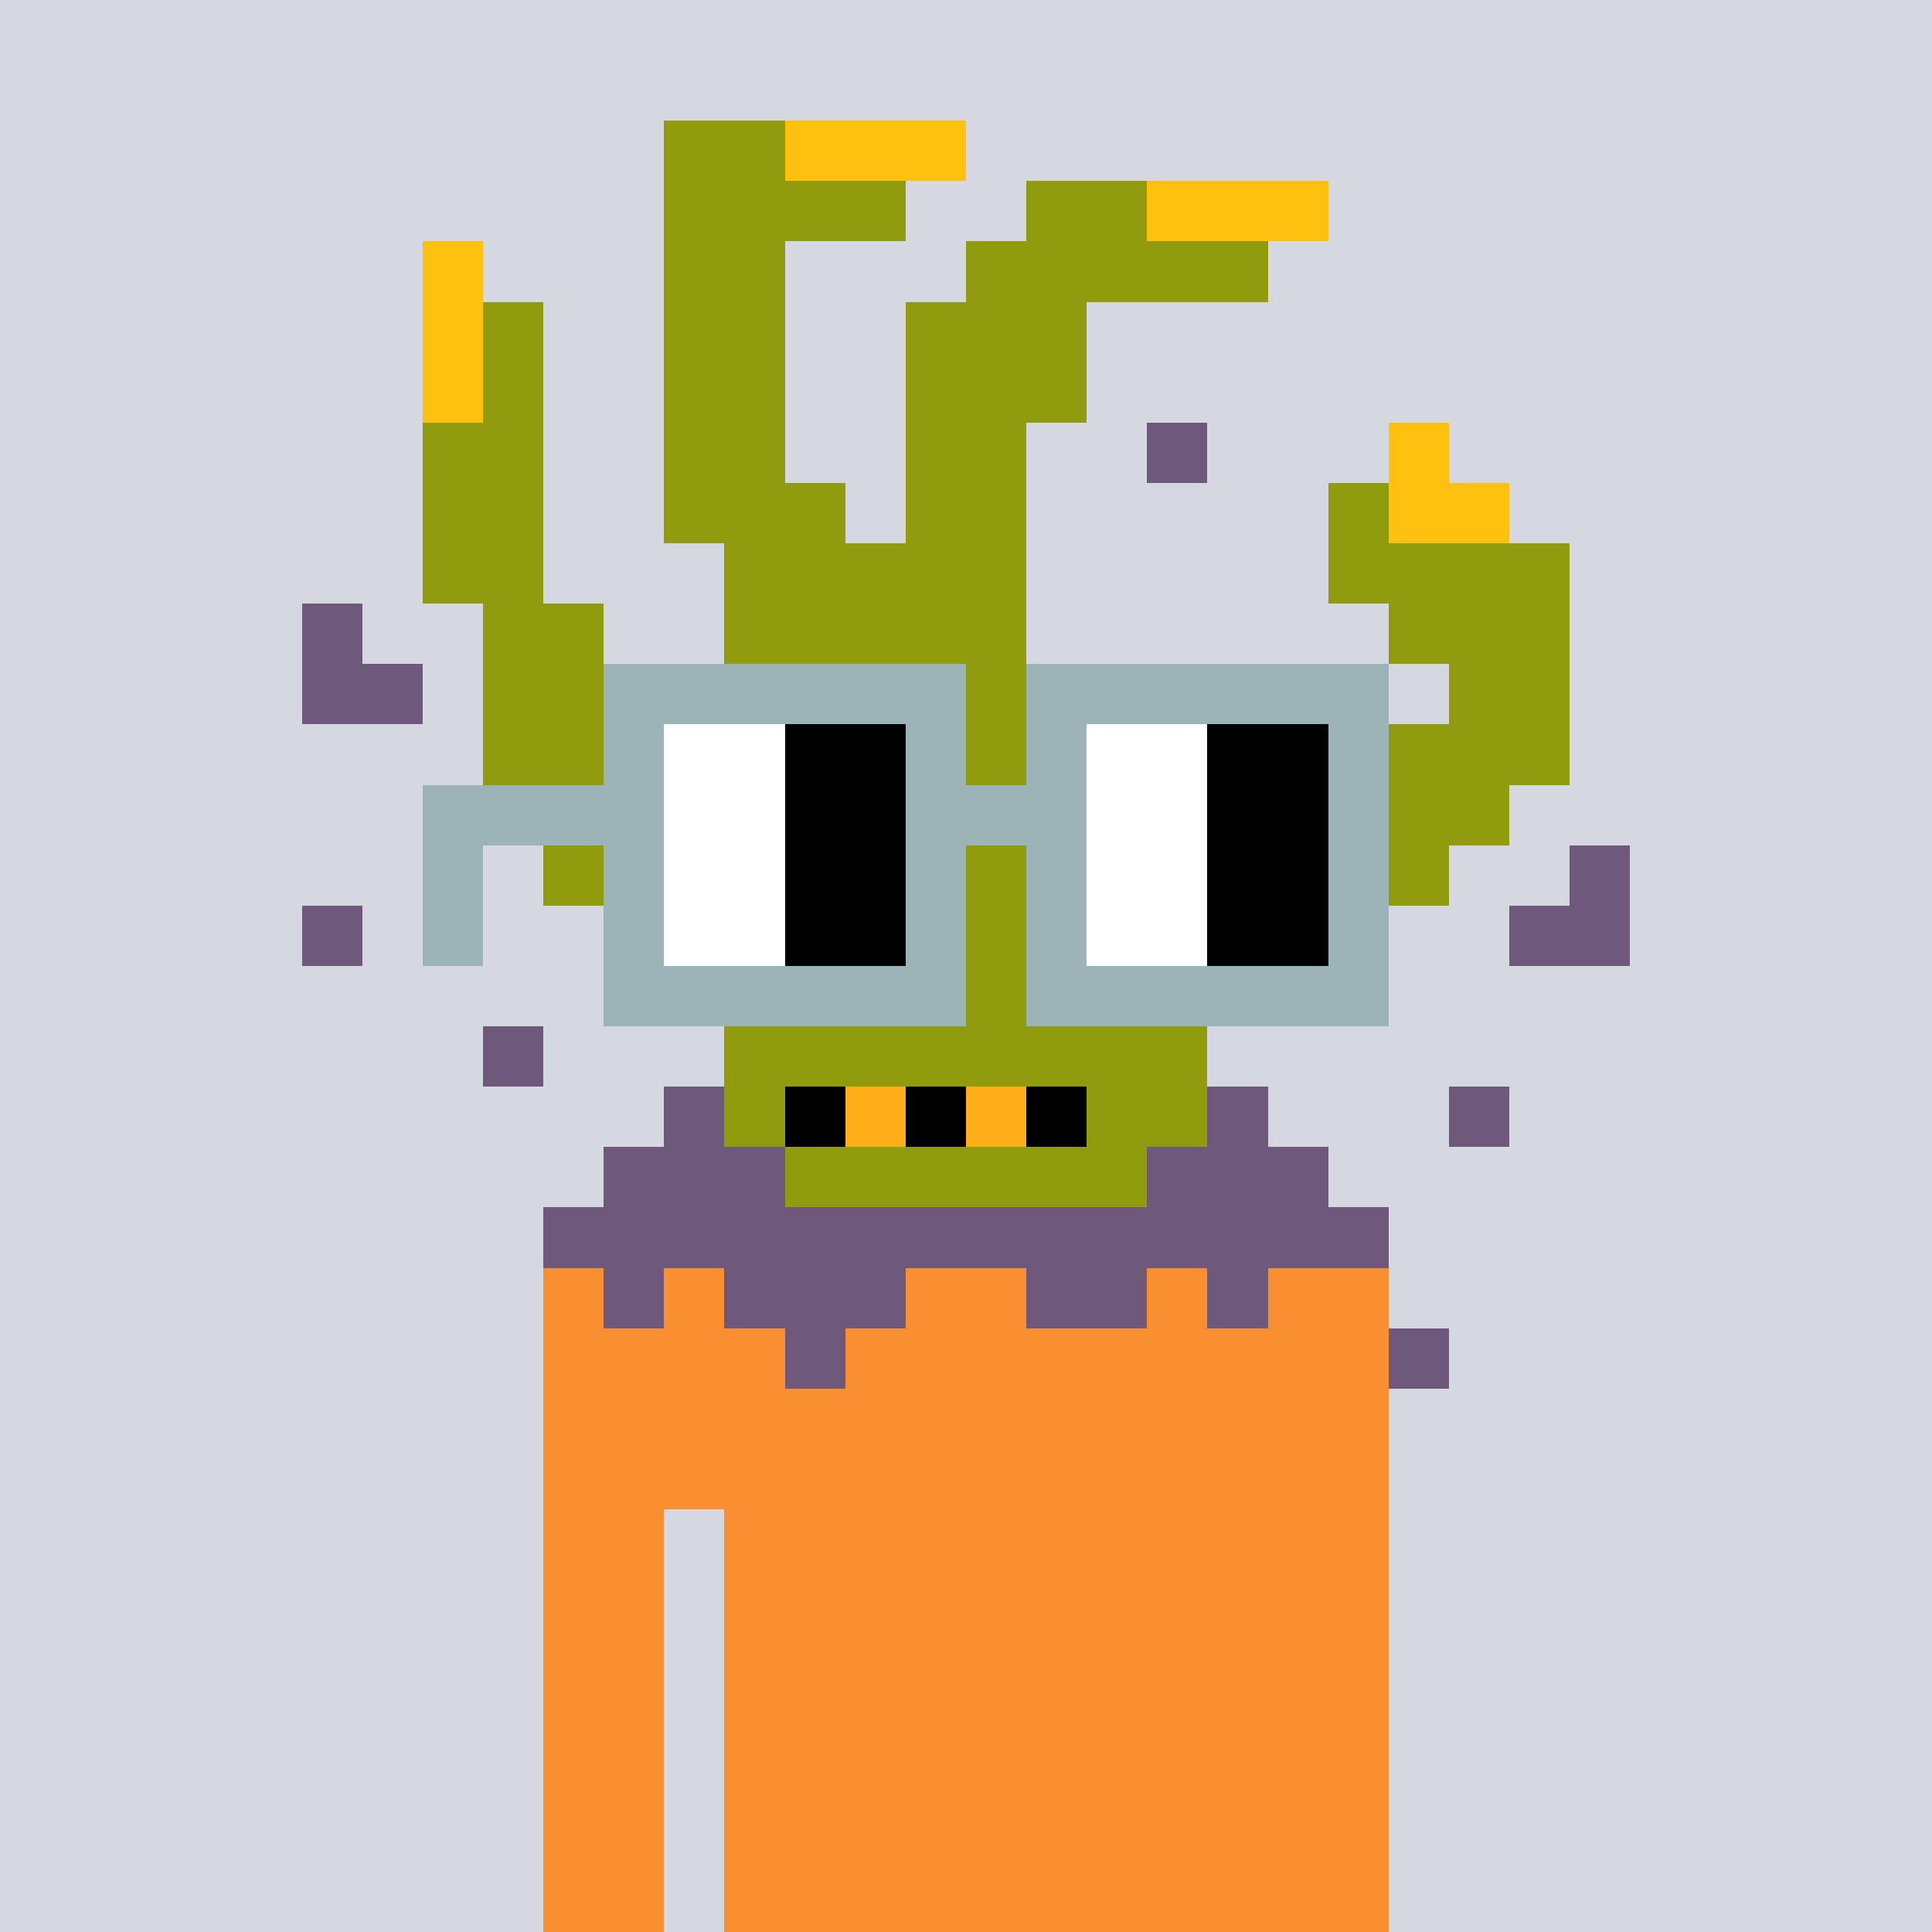 <svg width="320" height="320" viewBox="0 0 320 320" xmlns="http://www.w3.org/2000/svg" shape-rendering="crispEdges"><rect width="100%" height="100%" fill="#d5d7e1" /><rect width="140" height="10" x="90" y="210" fill="#f98f30" /><rect width="140" height="10" x="90" y="220" fill="#f98f30" /><rect width="140" height="10" x="90" y="230" fill="#f98f30" /><rect width="140" height="10" x="90" y="240" fill="#f98f30" /><rect width="20" height="10" x="90" y="250" fill="#f98f30" /><rect width="110" height="10" x="120" y="250" fill="#f98f30" /><rect width="20" height="10" x="90" y="260" fill="#f98f30" /><rect width="110" height="10" x="120" y="260" fill="#f98f30" /><rect width="20" height="10" x="90" y="270" fill="#f98f30" /><rect width="110" height="10" x="120" y="270" fill="#f98f30" /><rect width="20" height="10" x="90" y="280" fill="#f98f30" /><rect width="110" height="10" x="120" y="280" fill="#f98f30" /><rect width="20" height="10" x="90" y="290" fill="#f98f30" /><rect width="110" height="10" x="120" y="290" fill="#f98f30" /><rect width="20" height="10" x="90" y="300" fill="#f98f30" /><rect width="110" height="10" x="120" y="300" fill="#f98f30" /><rect width="20" height="10" x="90" y="310" fill="#f98f30" /><rect width="110" height="10" x="120" y="310" fill="#f98f30" /><rect width="20" height="10" x="110" y="20" fill="#909b0e" /><rect width="30" height="10" x="130" y="20" fill="#ffc110" /><rect width="40" height="10" x="110" y="30" fill="#909b0e" /><rect width="20" height="10" x="170" y="30" fill="#909b0e" /><rect width="30" height="10" x="190" y="30" fill="#ffc110" /><rect width="10" height="10" x="70" y="40" fill="#ffc110" /><rect width="20" height="10" x="110" y="40" fill="#909b0e" /><rect width="50" height="10" x="160" y="40" fill="#909b0e" /><rect width="10" height="10" x="70" y="50" fill="#ffc110" /><rect width="10" height="10" x="80" y="50" fill="#909b0e" /><rect width="20" height="10" x="110" y="50" fill="#909b0e" /><rect width="30" height="10" x="150" y="50" fill="#909b0e" /><rect width="10" height="10" x="70" y="60" fill="#ffc110" /><rect width="10" height="10" x="80" y="60" fill="#909b0e" /><rect width="20" height="10" x="110" y="60" fill="#909b0e" /><rect width="30" height="10" x="150" y="60" fill="#909b0e" /><rect width="20" height="10" x="70" y="70" fill="#909b0e" /><rect width="20" height="10" x="110" y="70" fill="#909b0e" /><rect width="20" height="10" x="150" y="70" fill="#909b0e" /><rect width="10" height="10" x="190" y="70" fill="#6f597a" /><rect width="10" height="10" x="230" y="70" fill="#ffc110" /><rect width="20" height="10" x="70" y="80" fill="#909b0e" /><rect width="30" height="10" x="110" y="80" fill="#909b0e" /><rect width="20" height="10" x="150" y="80" fill="#909b0e" /><rect width="10" height="10" x="220" y="80" fill="#909b0e" /><rect width="20" height="10" x="230" y="80" fill="#ffc110" /><rect width="20" height="10" x="70" y="90" fill="#909b0e" /><rect width="50" height="10" x="120" y="90" fill="#909b0e" /><rect width="40" height="10" x="220" y="90" fill="#909b0e" /><rect width="10" height="10" x="50" y="100" fill="#6f597a" /><rect width="20" height="10" x="80" y="100" fill="#909b0e" /><rect width="50" height="10" x="120" y="100" fill="#909b0e" /><rect width="30" height="10" x="230" y="100" fill="#909b0e" /><rect width="20" height="10" x="50" y="110" fill="#6f597a" /><rect width="20" height="10" x="80" y="110" fill="#909b0e" /><rect width="50" height="10" x="120" y="110" fill="#909b0e" /><rect width="20" height="10" x="240" y="110" fill="#909b0e" /><rect width="100" height="10" x="80" y="120" fill="#909b0e" /><rect width="40" height="10" x="220" y="120" fill="#909b0e" /><rect width="160" height="10" x="90" y="130" fill="#909b0e" /><rect width="150" height="10" x="90" y="140" fill="#909b0e" /><rect width="10" height="10" x="260" y="140" fill="#6f597a" /><rect width="10" height="10" x="50" y="150" fill="#6f597a" /><rect width="100" height="10" x="110" y="150" fill="#909b0e" /><rect width="20" height="10" x="250" y="150" fill="#6f597a" /><rect width="80" height="10" x="120" y="160" fill="#909b0e" /><rect width="10" height="10" x="80" y="170" fill="#6f597a" /><rect width="80" height="10" x="120" y="170" fill="#909b0e" /><rect width="10" height="10" x="110" y="180" fill="#6f597a" /><rect width="10" height="10" x="120" y="180" fill="#909b0e" /><rect width="10" height="10" x="130" y="180" fill="#000000" /><rect width="10" height="10" x="140" y="180" fill="#ffae1a" /><rect width="10" height="10" x="150" y="180" fill="#000000" /><rect width="10" height="10" x="160" y="180" fill="#ffae1a" /><rect width="10" height="10" x="170" y="180" fill="#000000" /><rect width="20" height="10" x="180" y="180" fill="#909b0e" /><rect width="10" height="10" x="200" y="180" fill="#6f597a" /><rect width="10" height="10" x="240" y="180" fill="#6f597a" /><rect width="30" height="10" x="100" y="190" fill="#6f597a" /><rect width="60" height="10" x="130" y="190" fill="#909b0e" /><rect width="30" height="10" x="190" y="190" fill="#6f597a" /><rect width="140" height="10" x="90" y="200" fill="#6f597a" /><rect width="10" height="10" x="100" y="210" fill="#6f597a" /><rect width="30" height="10" x="120" y="210" fill="#6f597a" /><rect width="20" height="10" x="170" y="210" fill="#6f597a" /><rect width="10" height="10" x="200" y="210" fill="#6f597a" /><rect width="10" height="10" x="130" y="220" fill="#6f597a" /><rect width="10" height="10" x="230" y="220" fill="#6f597a" /><rect width="60" height="10" x="100" y="110" fill="#9cb4b8" /><rect width="60" height="10" x="170" y="110" fill="#9cb4b8" /><rect width="10" height="10" x="100" y="120" fill="#9cb4b8" /><rect width="20" height="10" x="110" y="120" fill="#ffffff" /><rect width="20" height="10" x="130" y="120" fill="#000000" /><rect width="10" height="10" x="150" y="120" fill="#9cb4b8" /><rect width="10" height="10" x="170" y="120" fill="#9cb4b8" /><rect width="20" height="10" x="180" y="120" fill="#ffffff" /><rect width="20" height="10" x="200" y="120" fill="#000000" /><rect width="10" height="10" x="220" y="120" fill="#9cb4b8" /><rect width="40" height="10" x="70" y="130" fill="#9cb4b8" /><rect width="20" height="10" x="110" y="130" fill="#ffffff" /><rect width="20" height="10" x="130" y="130" fill="#000000" /><rect width="30" height="10" x="150" y="130" fill="#9cb4b8" /><rect width="20" height="10" x="180" y="130" fill="#ffffff" /><rect width="20" height="10" x="200" y="130" fill="#000000" /><rect width="10" height="10" x="220" y="130" fill="#9cb4b8" /><rect width="10" height="10" x="70" y="140" fill="#9cb4b8" /><rect width="10" height="10" x="100" y="140" fill="#9cb4b8" /><rect width="20" height="10" x="110" y="140" fill="#ffffff" /><rect width="20" height="10" x="130" y="140" fill="#000000" /><rect width="10" height="10" x="150" y="140" fill="#9cb4b8" /><rect width="10" height="10" x="170" y="140" fill="#9cb4b8" /><rect width="20" height="10" x="180" y="140" fill="#ffffff" /><rect width="20" height="10" x="200" y="140" fill="#000000" /><rect width="10" height="10" x="220" y="140" fill="#9cb4b8" /><rect width="10" height="10" x="70" y="150" fill="#9cb4b8" /><rect width="10" height="10" x="100" y="150" fill="#9cb4b8" /><rect width="20" height="10" x="110" y="150" fill="#ffffff" /><rect width="20" height="10" x="130" y="150" fill="#000000" /><rect width="10" height="10" x="150" y="150" fill="#9cb4b8" /><rect width="10" height="10" x="170" y="150" fill="#9cb4b8" /><rect width="20" height="10" x="180" y="150" fill="#ffffff" /><rect width="20" height="10" x="200" y="150" fill="#000000" /><rect width="10" height="10" x="220" y="150" fill="#9cb4b8" /><rect width="60" height="10" x="100" y="160" fill="#9cb4b8" /><rect width="60" height="10" x="170" y="160" fill="#9cb4b8" /></svg>